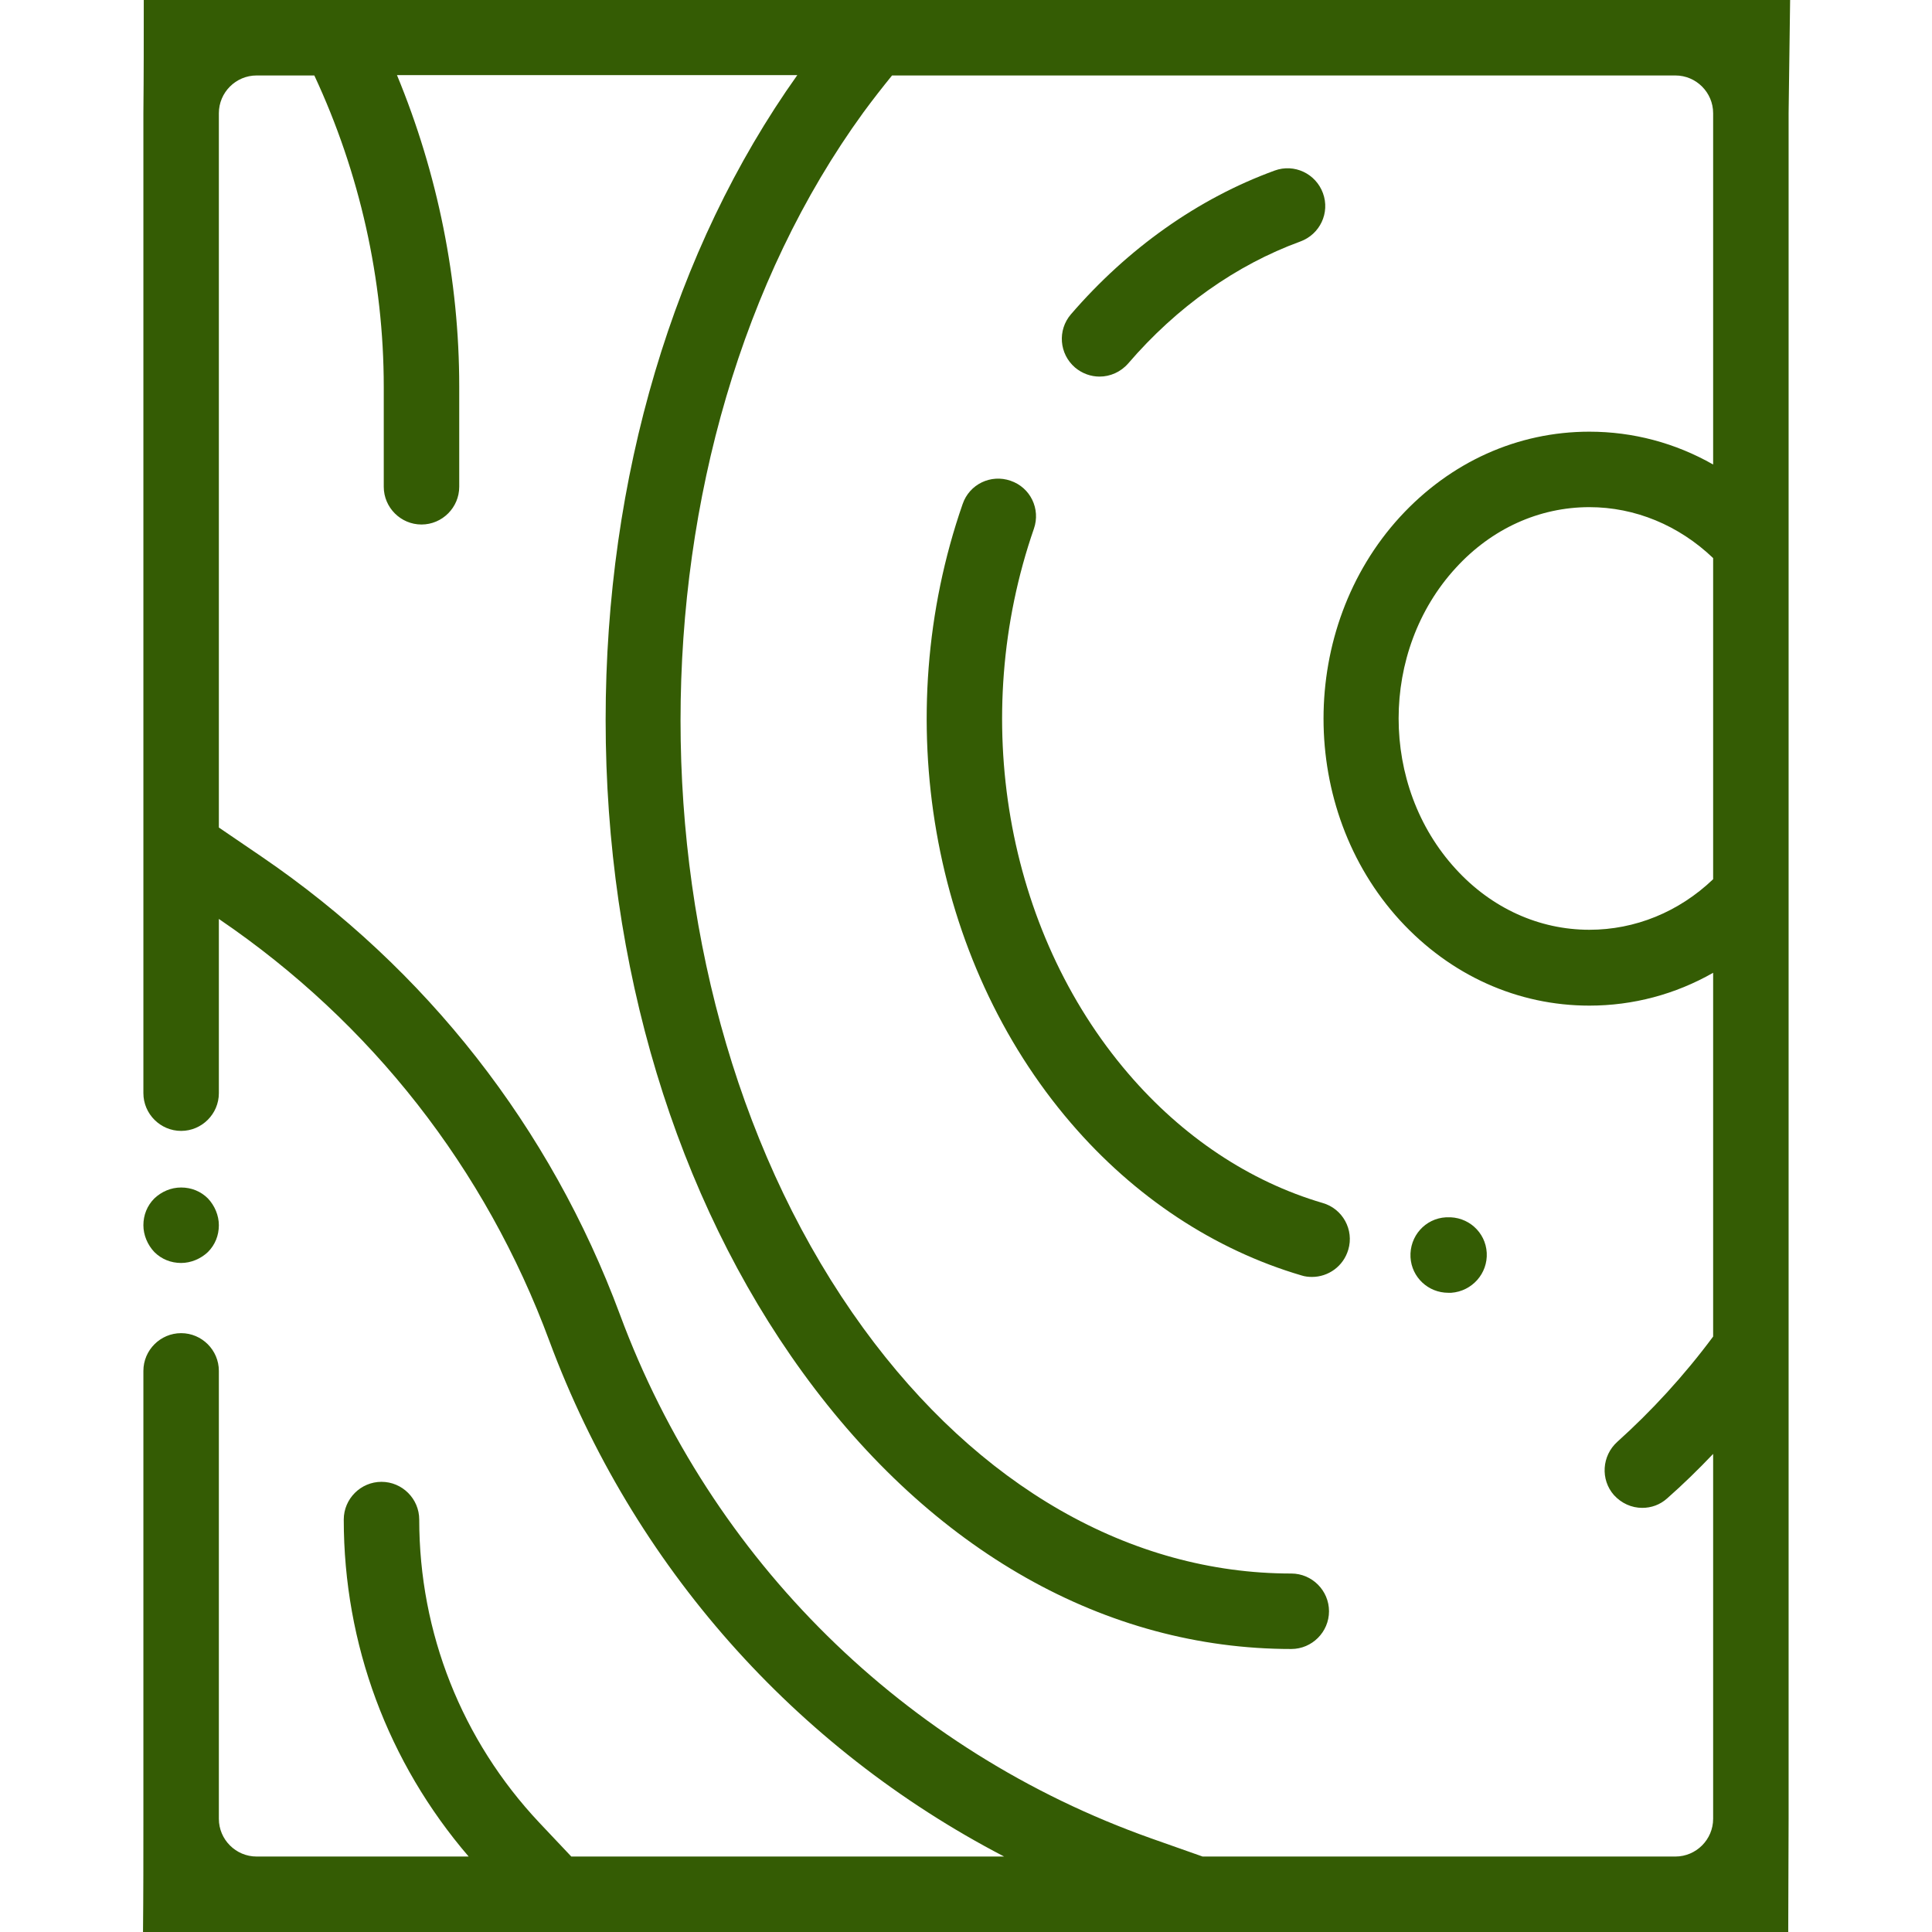 <svg id="Capa_1" xmlns="http://www.w3.org/2000/svg" viewBox="0 0 512 512"><style>.st0{fill:#345c04}</style><path class="st0" d="M55.1 317.6c-1.9-1.9-4.4-2.9-7.1-2.9s-5.2 1.1-7.1 2.9c-1.9 1.9-2.9 4.4-2.9 7.1 0 2.6 1.1 5.2 2.9 7.1 1.9 1.9 4.4 2.9 7.1 2.9 2.6 0 5.2-1.1 7.1-2.9 1.9-1.9 2.9-4.4 2.9-7.1 0-2.6-1.1-5.2-2.9-7.1z"/><path class="st0" d="M444 0H38.1c0 10 0 20-.1 30v259.7c0 5.5 4.5 10 10 10s10-4.5 10-10v-46.2l.1.1c40.3 27.4 70.6 66.1 87.5 111.8 22.1 59.5 65.1 107.8 120.5 136.6H151.4l-8.5-9c-20.5-21.8-31.8-50.3-31.8-80.3 0-5.5-4.5-10-10-10s-10 4.5-10 10c0 33 11.7 64.4 33.1 89.3H68c-5.5 0-10-4.5-10-10V363.3c0-5.5-4.5-10-10-10s-10 4.5-10 10V482c0 10 0 20-.1 30h436c0-10 .1-20 .1-30V30c.1-10 .3-20 .4-30H444zm10 123.1c-10-5.7-21.2-8.7-32.8-8.7-19 0-36.8 8-50.2 22.6-27 29.5-27 77.4 0 106.9 13.4 14.6 31.2 22.6 50.2 22.6 11.6 0 22.8-3 32.8-8.7v96.4c-7.8 10.5-16.4 19.8-25.4 27.9-4.1 3.7-4.5 10-.9 14.1 2 2.2 4.7 3.4 7.5 3.4 2.4 0 4.7-.8 6.6-2.5 4.2-3.7 8.2-7.6 12.2-11.8V482c0 5.5-4.5 10-10 10H318.7l-13.6-4.8c-65.4-23.2-116.7-73.8-140.8-138.8-18.4-49.6-51.3-91.6-95-121.4L58 219.3V30c0-5.5 4.5-10 10-10h15.3c12 25.7 18.4 54.1 18.4 82.5V129c0 5.5 4.5 10 10 10s10-4.5 10-10v-26.6c0-28.2-5.7-56.4-16.5-82.5h106.1c-32.8 46.1-50.8 106.6-50.8 170.9 0 65.2 18.6 126.6 52.2 172.9C247 411 293 437 342.2 437c5.5 0 10-4.5 10-10s-4.5-10-10-10c-42.6 0-82.9-23.1-113.4-65-64.6-88.8-64.6-233.3 0-322.2 2.5-3.4 5-6.6 7.6-9.8H444c5.5 0 10 4.5 10 10v93.1zm0 24.8V233c-9.1 8.7-20.7 13.4-32.8 13.4-13.3 0-25.9-5.7-35.4-16.1-20.2-22-20.2-57.8 0-79.8 9.5-10.4 22.1-16.1 35.4-16.1 12.1 0 23.7 4.8 32.8 13.5z"/><path class="st0" d="M350.6 51.2c-1.9-5.2-7.6-7.9-12.8-6-20.3 7.4-38.9 20.6-54 38.1-3.6 4.2-3.1 10.5 1.1 14.1 1.9 1.6 4.2 2.4 6.5 2.4 2.8 0 5.6-1.2 7.6-3.5 12.8-14.9 28.6-26.1 45.6-32.3 5.2-1.9 7.9-7.6 6-12.8zM394 332c-.3-5.5-5-9.7-10.6-9.4h-.2c-5.5.3-9.7 5-9.4 10.6.3 5.3 4.7 9.4 10 9.4h.8c5.5-.4 9.7-5.1 9.4-10.6zm-43.5-13.2c-19.4-5.7-37.2-17.6-51.5-34.3-32.5-37.9-42.3-94.5-25-144.4 1.8-5.2-.9-10.9-6.2-12.7-5.2-1.8-10.9.9-12.7 6.2-19.6 56.4-8.4 120.8 28.7 164 16.8 19.6 38 33.6 61.1 40.4.9.3 1.9.4 2.8.4 4.3 0 8.3-2.8 9.6-7.2 1.6-5.3-1.5-10.9-6.8-12.4z"/></svg>
